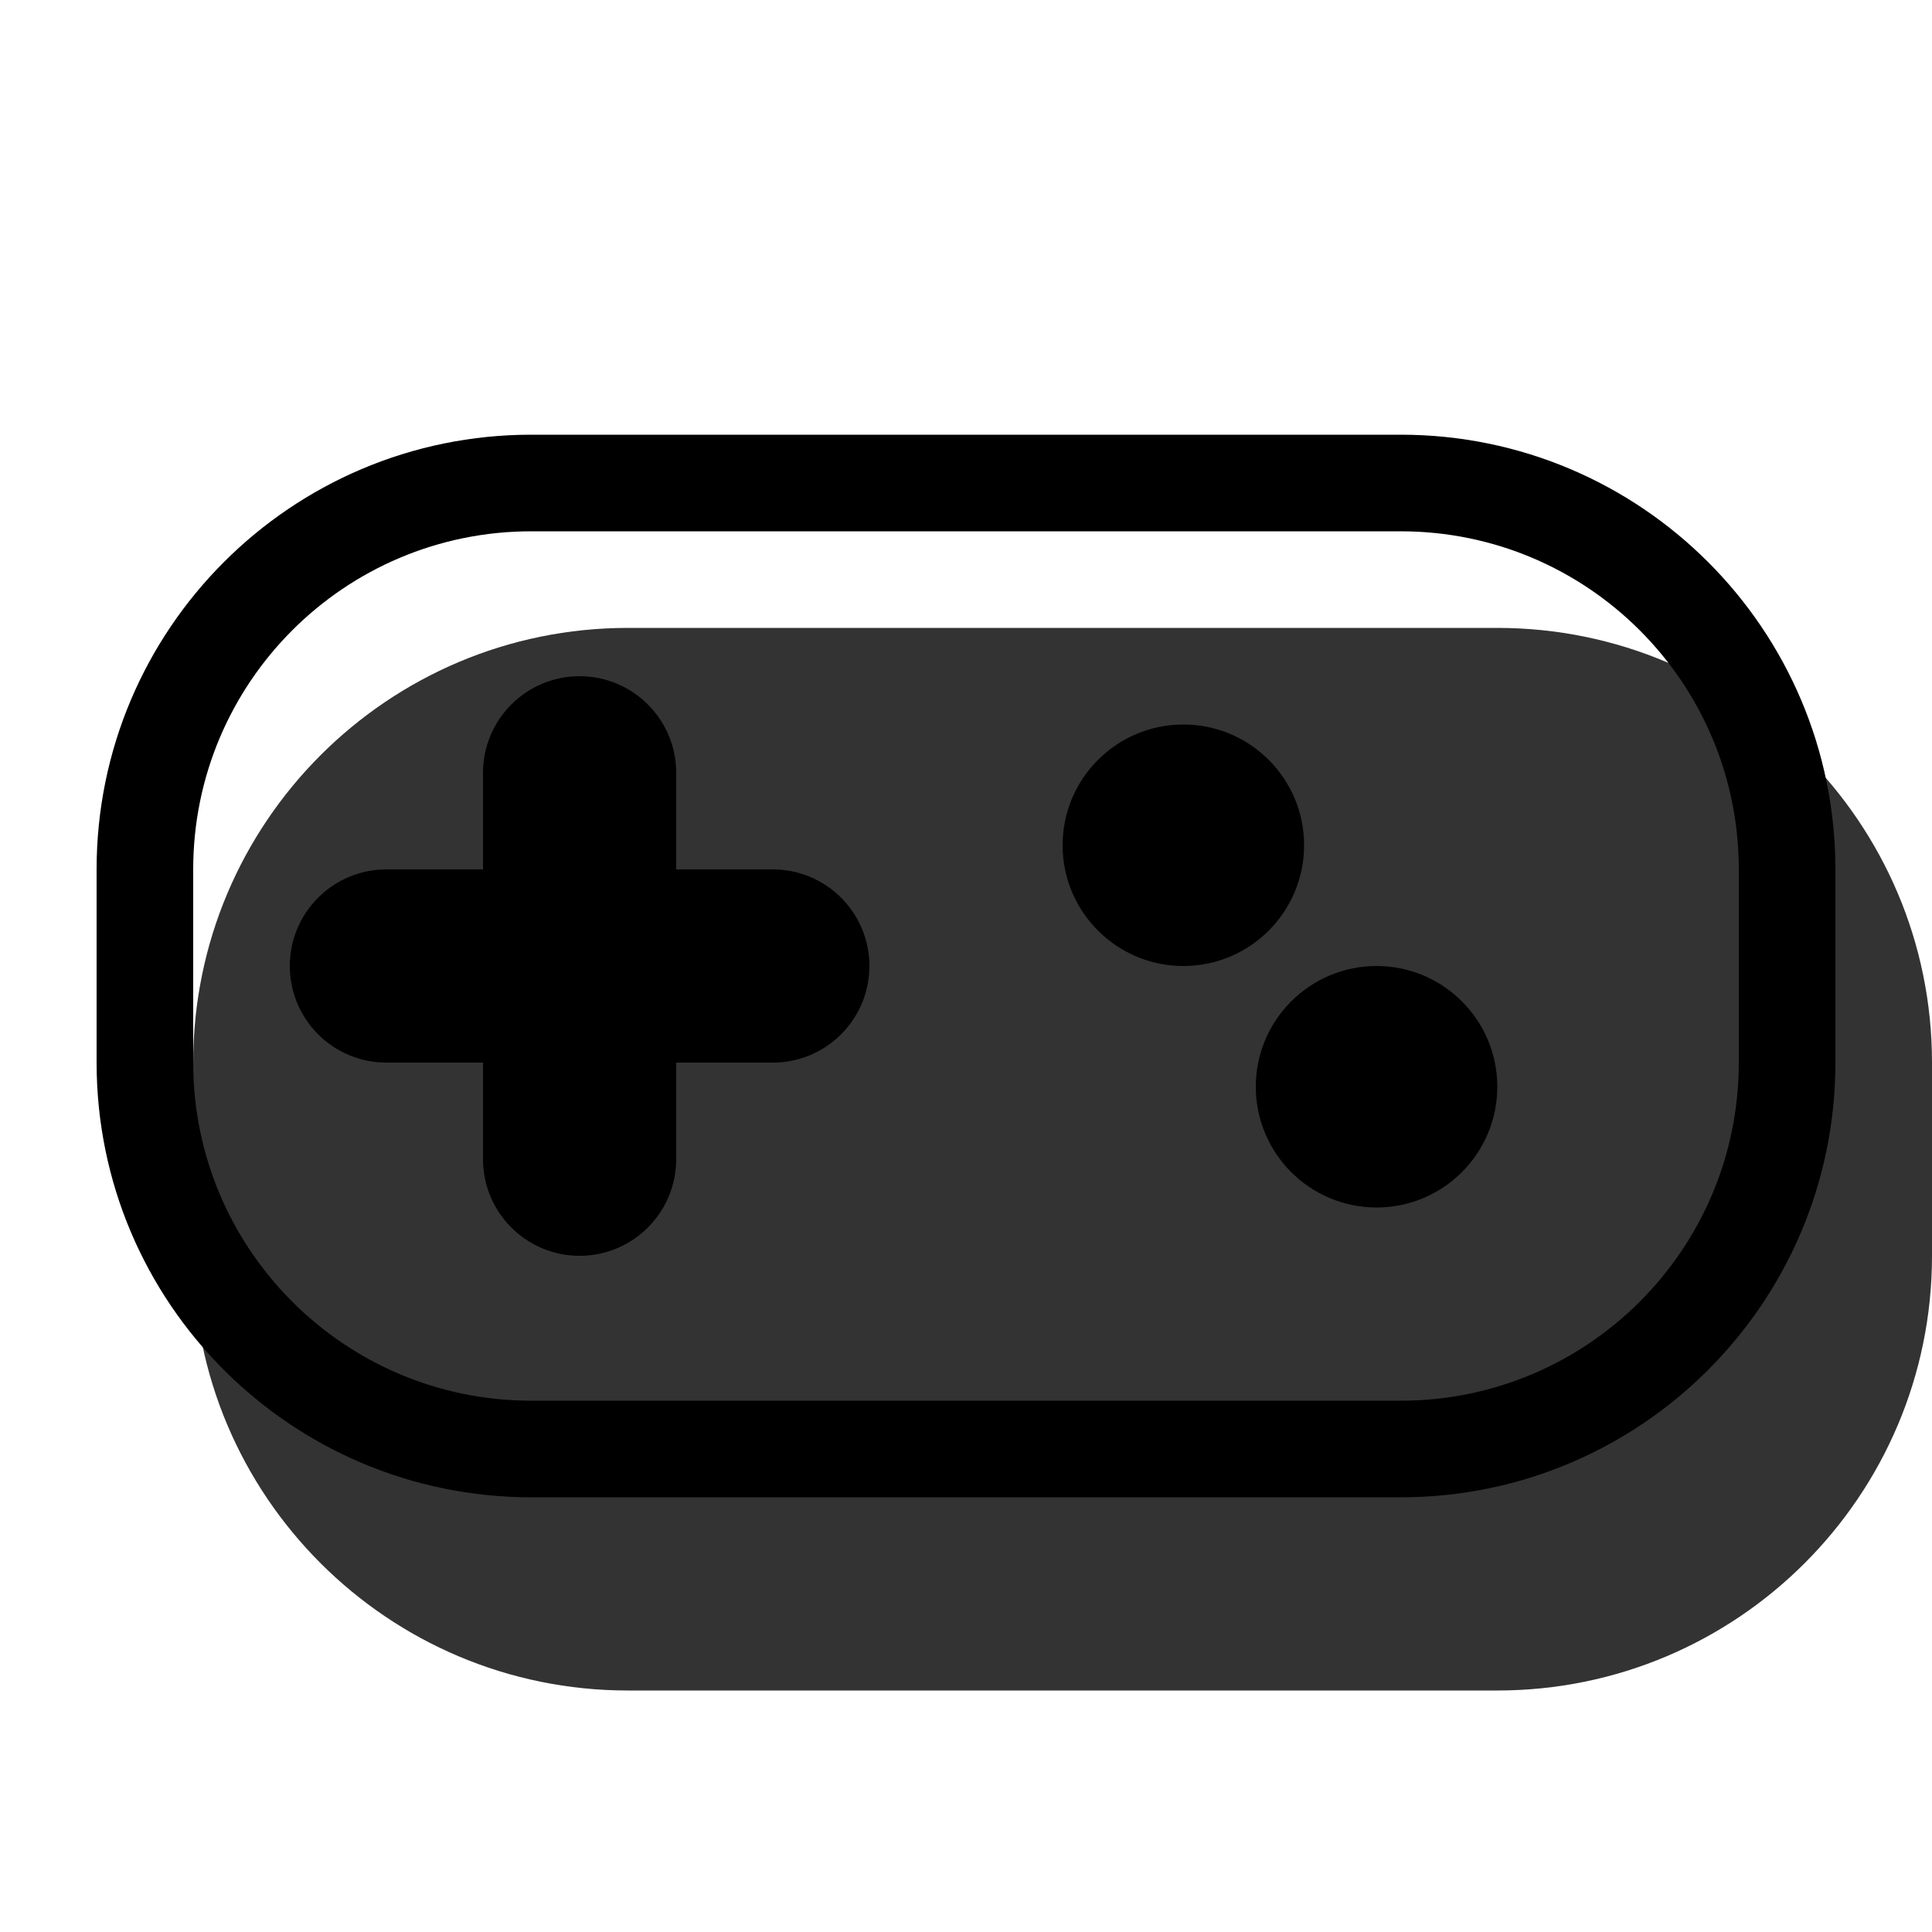 <svg width="20" height="20" viewBox="0 0 20 20" fill="none" xmlns="http://www.w3.org/2000/svg"><g opacity="0.8"><path d="M6.5 6.5H15.5C17.985 6.5 20 8.515 20 11V13C20 15.485 17.985 17.5 15.5 17.5H6.5C4.015 17.5 2 15.485 2 13V11C2 8.515 4.015 6.5 6.5 6.5Z" fill="currentColor"/></g><path d="M12.25 10C11.56 10 11 9.44 11 8.75C11 8.06 11.56 7.5 12.25 7.5C12.94 7.5 13.5 8.06 13.5 8.75C13.5 9.44 12.94 10 12.25 10Z" fill="black"/><path d="M14.25 12.5C13.56 12.5 13 11.94 13 11.25C13 10.56 13.56 10 14.25 10C14.94 10 15.5 10.56 15.5 11.25C15.5 11.94 14.94 12.5 14.25 12.5Z" fill="black"/><path fill-rule="evenodd" clip-rule="evenodd" d="M14.5 4.5H5.5C3.015 4.5 1 6.515 1 9V11C1 13.485 3.015 15.5 5.5 15.5H14.5C16.985 15.5 19 13.485 19 11V9C19 6.515 16.985 4.5 14.5 4.5ZM2 9C2 7.067 3.567 5.5 5.5 5.5H14.5C16.433 5.5 18 7.067 18 9V11C18 12.933 16.433 14.5 14.5 14.5H5.5C3.567 14.5 2 12.933 2 11V9Z" fill="black"/><path d="M4 11C3.448 11 3 10.552 3 10C3 9.448 3.448 9 4 9H8C8.552 9 9 9.448 9 10C9 10.552 8.552 11 8 11H4Z" fill="black"/><path d="M7 12C7 12.552 6.552 13 6 13C5.448 13 5 12.552 5 12V8C5 7.448 5.448 7 6 7C6.552 7 7 7.448 7 8V12Z" fill="black"/></svg>